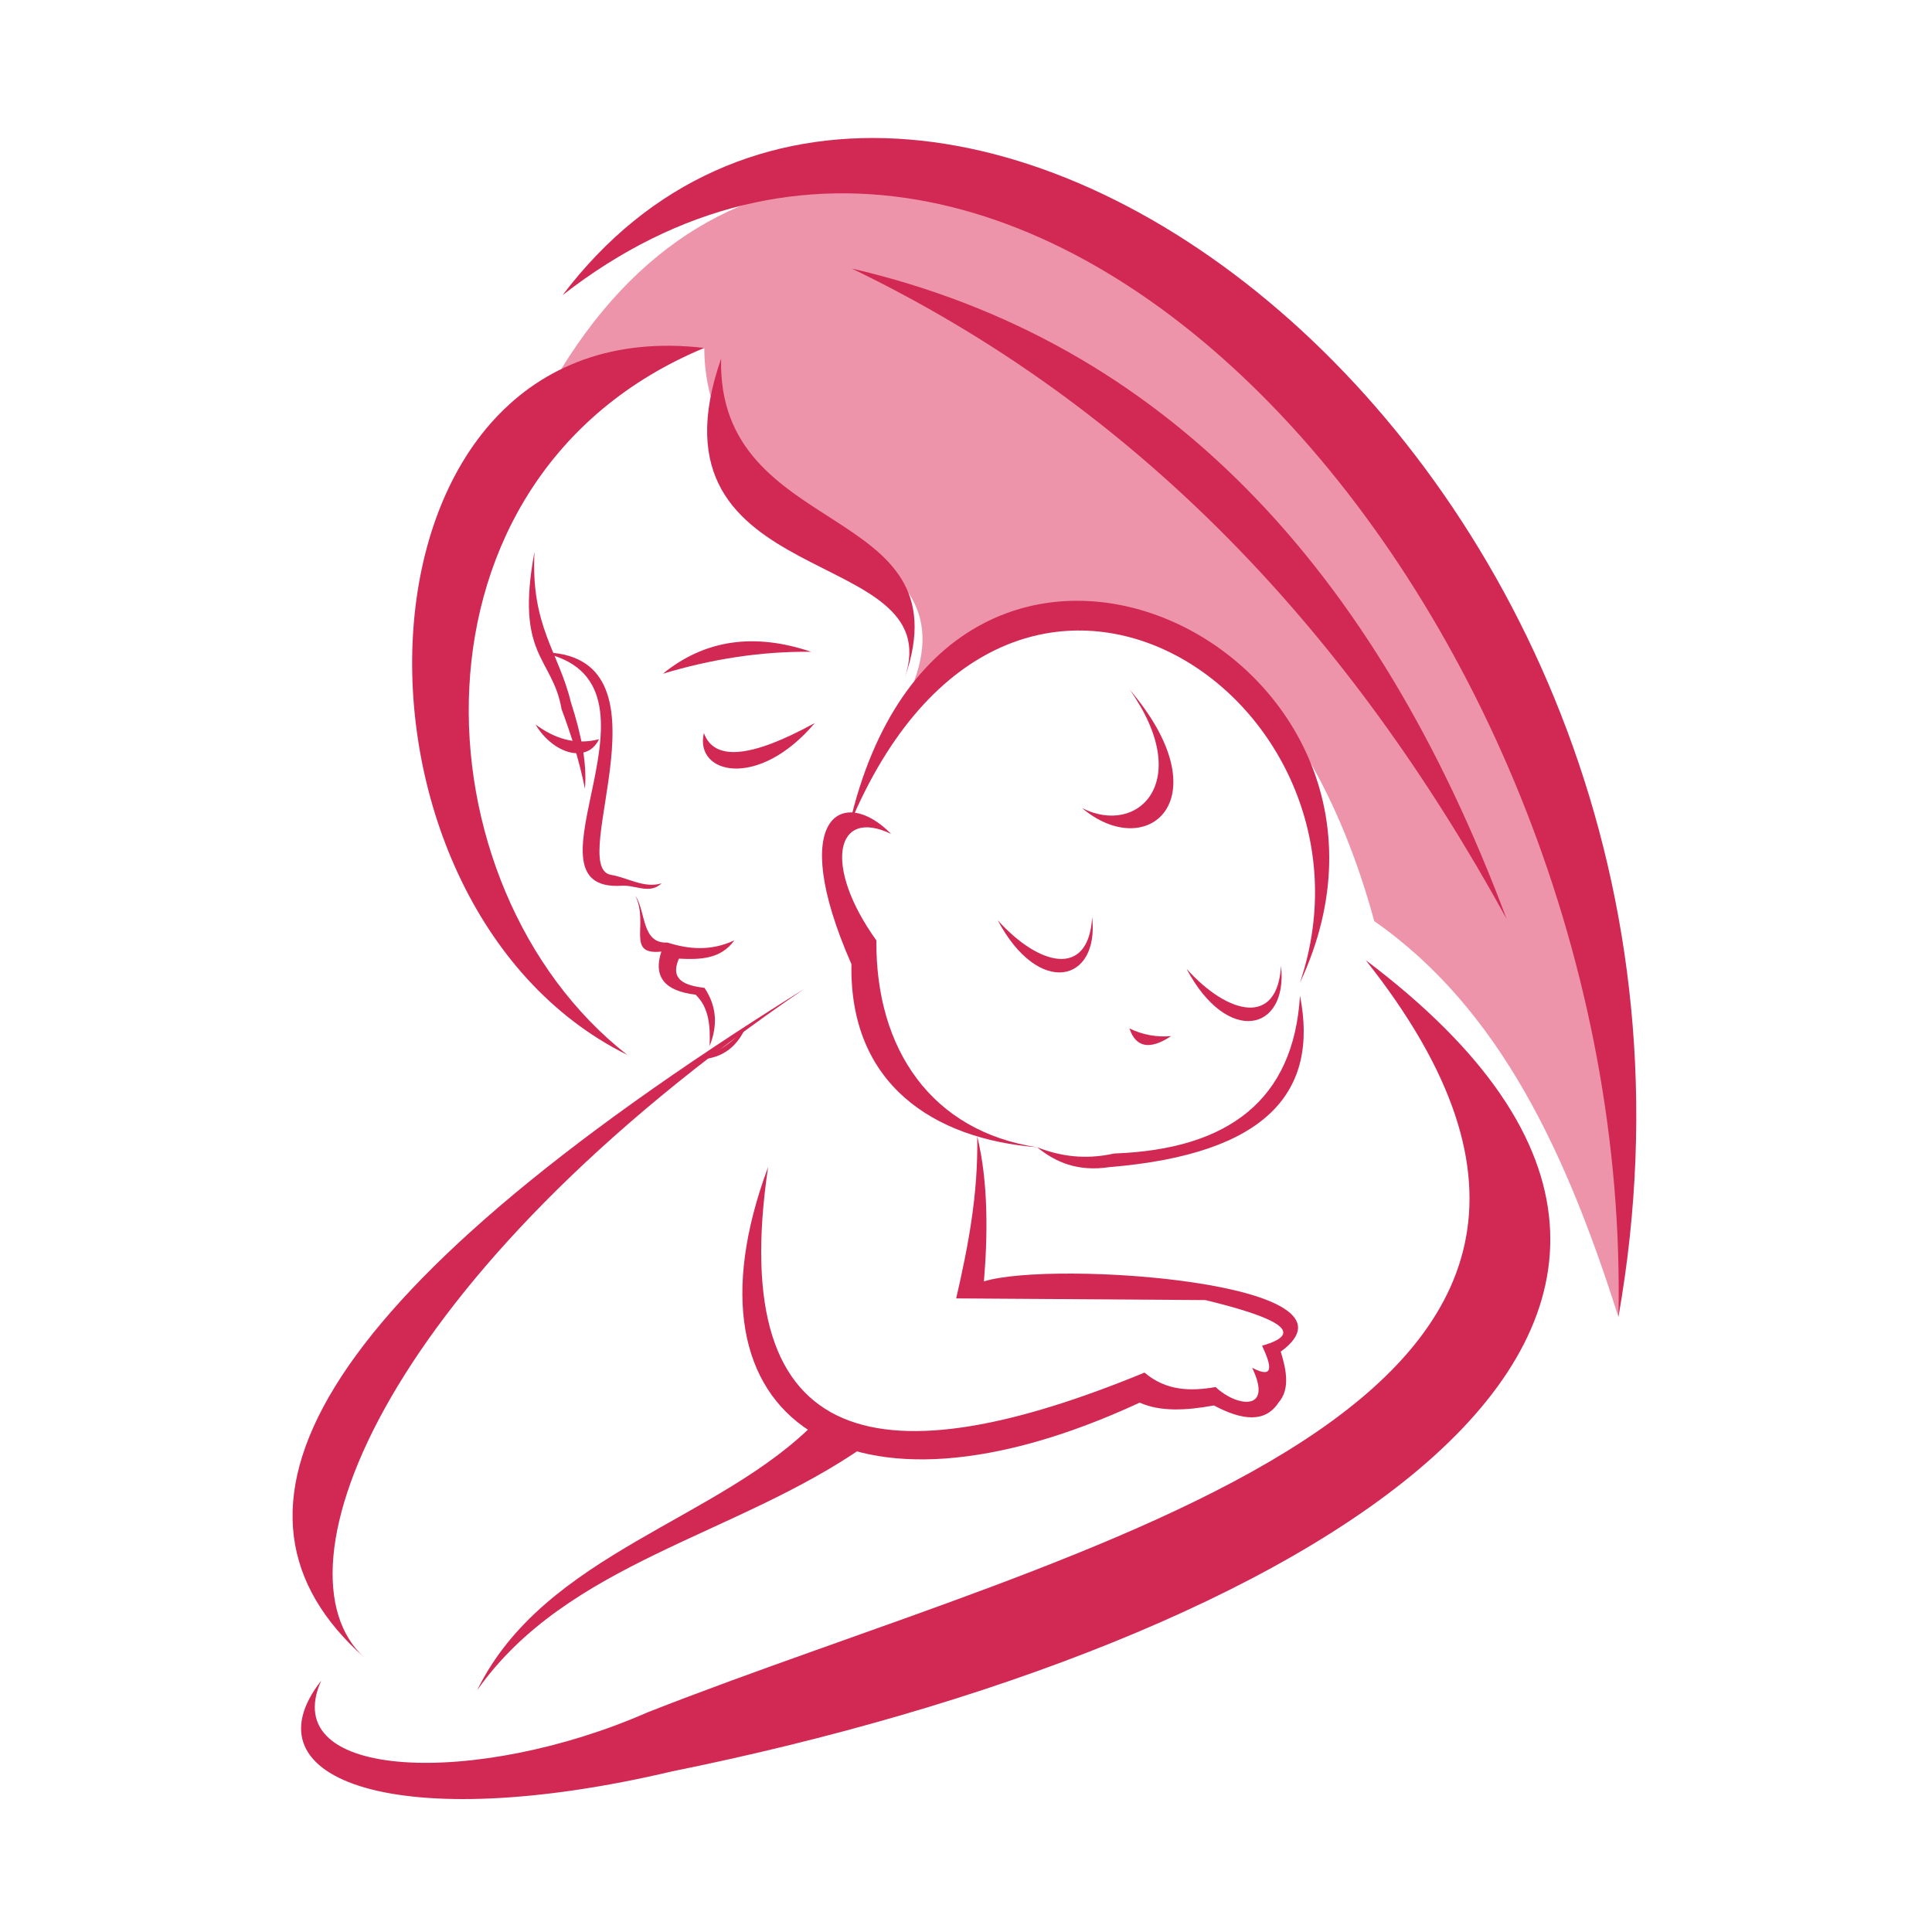<svg width="350" height="350" viewBox="0 0 350 350" fill="none" xmlns="http://www.w3.org/2000/svg">
<g clip-path="url(#clip0_333_70)">
<path fill-rule="evenodd" clip-rule="evenodd" d="M293.19 238.59C311.701 102.96 162.568 -32.181 101.664 66.866C110.303 65.588 118.943 64.311 127.582 63.033C127.779 98.772 176.267 94.496 165.587 123.464C207.084 90.704 237.131 123.297 248.959 166.869C271.918 182.892 283.937 209.413 293.19 238.59Z" fill="#ED94AB"/>
<path fill-rule="evenodd" clip-rule="evenodd" d="M120.09 122.049C127.698 115.86 136.667 114.61 146.933 118.073C137.81 117.987 128.874 119.404 120.09 122.049Z" fill="#D12954"/>
<path fill-rule="evenodd" clip-rule="evenodd" d="M147.615 130.975C137.408 143.08 125.758 140.273 127.517 132.793C129.307 137.745 135.641 137.553 147.615 130.975Z" fill="#D12954"/>
<path fill-rule="evenodd" clip-rule="evenodd" d="M97.93 118.17C123.926 123.2 92.678 161.816 112.716 160.455C115.093 160.311 117.727 162.069 119.847 160.022C116.708 160.991 113.738 158.998 110.684 158.486C102.396 157.063 123.211 118.035 97.93 118.17Z" fill="#D12954"/>
<path fill-rule="evenodd" clip-rule="evenodd" d="M115.102 162.268C117.626 167.432 113.3 173.092 119.807 172.385C118.311 176.952 120.4 179.543 126.014 180.193C128.491 182.568 128.686 185.955 128.554 189.485C129.951 185.995 129.979 182.491 127.632 178.963C124.008 178.527 121.324 177.49 122.987 173.667C126.845 173.865 130.588 173.767 133.034 170.353C128.82 172.32 124.828 172.004 120.926 170.753C116.171 171.008 117.043 165.096 115.102 162.268Z" fill="#D12954"/>
<path fill-rule="evenodd" clip-rule="evenodd" d="M108.515 133.918C106.352 138.431 100.184 136.549 97.019 131.256C100.373 133.702 104.062 135.061 108.515 133.918Z" fill="#D12954"/>
<path fill-rule="evenodd" clip-rule="evenodd" d="M96.831 99.963C93.27 119.001 100.099 118.971 101.733 128.476C103.518 133.218 104.993 138.012 105.967 142.887C106.372 138.289 105.274 132.937 103.419 127.202C101.222 118.122 96.114 113.444 96.831 99.963Z" fill="#D12954"/>
<path fill-rule="evenodd" clip-rule="evenodd" d="M135.264 185.748C133.337 190.293 130.151 191.884 126.312 191.944C129.708 190.779 132.821 188.998 135.264 185.748Z" fill="#D12954"/>
<path fill-rule="evenodd" clip-rule="evenodd" d="M127.584 63.033C61.268 55.28 58.038 163.551 113.628 191.098C74.941 160.809 71.384 86.396 127.584 63.033Z" fill="#D12954"/>
<path fill-rule="evenodd" clip-rule="evenodd" d="M153.844 149.56C171.479 72.428 263.659 117.978 235.492 178.041C252.866 126.533 182.998 79.633 153.844 149.56Z" fill="#D12954"/>
<path fill-rule="evenodd" clip-rule="evenodd" d="M235.506 180.377C234.365 199.262 222.539 208.223 201.862 208.966C196.398 210.175 191.936 209.406 187.883 207.834C191.228 210.552 195.23 212.313 201.04 211.428C229.734 209.058 238.92 197.639 235.506 180.377Z" fill="#D12954"/>
<path fill-rule="evenodd" clip-rule="evenodd" d="M212.166 187.7C208.437 190.163 205.829 189.912 204.605 186.314C206.99 187.461 209.508 187.937 212.166 187.7Z" fill="#D12954"/>
<path fill-rule="evenodd" clip-rule="evenodd" d="M232.073 174.979C233.38 186.857 222.366 189.489 214.961 175.52C222.495 183.881 231.415 186.02 232.073 174.979Z" fill="#D12954"/>
<path fill-rule="evenodd" clip-rule="evenodd" d="M197.858 166.166C199.165 178.045 188.152 180.676 180.746 166.709C188.28 175.067 197.198 177.206 197.858 166.166Z" fill="#D12954"/>
<path fill-rule="evenodd" clip-rule="evenodd" d="M204.644 124.926C221.572 144.79 207.873 156.371 196.027 146.392C206.262 151.58 216.373 141.46 204.644 124.926Z" fill="#D12954"/>
<path fill-rule="evenodd" clip-rule="evenodd" d="M145.632 179.189C54.674 235.949 36.556 274.166 66.003 300.278C48.53 284.367 69.724 231.015 145.632 179.189Z" fill="#D12954"/>
<path fill-rule="evenodd" clip-rule="evenodd" d="M161.433 151.072C151.302 146.211 149.086 156.889 158.764 170.365C158.6 190.2 168.892 204.968 187.885 207.835C169.142 206.35 153.837 196.409 154.249 174.674C142.352 147.585 152.864 142.3 161.433 151.072Z" fill="#D12954"/>
<path fill-rule="evenodd" clip-rule="evenodd" d="M139.153 211.409C122.032 257.401 153.74 278.568 206.469 254.097C210.162 255.765 214.849 255.544 219.912 254.61C225.05 257.349 229.209 257.79 231.61 254.097C233.655 251.766 233.129 248.428 232.019 244.862C249.181 232.35 190.781 228.24 178.247 232.136C178.926 223.989 179.091 214.291 177.036 205.871C177.226 216.426 175.365 225.897 173.221 235.216C188.271 235.318 203.323 235.42 218.373 235.523C231.271 238.646 236.81 241.482 228.636 243.784C230.333 247.415 230.898 249.912 226.839 247.786C230.753 255.93 223.887 254.792 220.221 251.275C215.649 252.075 211.23 251.969 207.343 248.658C160.368 267.999 131.386 263.774 139.153 211.409Z" fill="#D12954"/>
<path fill-rule="evenodd" clip-rule="evenodd" d="M86.43 306.217C102.796 282.978 133.343 278.251 156.619 261.99C153.745 260.451 150.872 258.912 147.998 257.371C130.579 275.461 98.686 281.219 86.43 306.217Z" fill="#D12954"/>
<path fill-rule="evenodd" clip-rule="evenodd" d="M101.914 53.472C165.499 -30.455 320.727 83.08 293.188 238.591C295.994 111.806 187.086 -12.935 101.914 53.472Z" fill="#D12954"/>
<path fill-rule="evenodd" clip-rule="evenodd" d="M130.638 64.965C129.817 98.007 175.174 90.824 163.886 122.841C172.3 98.211 115.656 107.857 130.638 64.965Z" fill="#D12954"/>
<path fill-rule="evenodd" clip-rule="evenodd" d="M247.411 173.943C312.176 255.586 195.049 279.591 117.295 310.217C86.75 323.621 50.003 322.754 58.187 304.471C44.07 322.517 72.163 332.604 121.809 320.889C234.781 298.033 335.268 240.085 247.411 173.943Z" fill="#D12954"/>
<path fill-rule="evenodd" clip-rule="evenodd" d="M154.305 48.647C210.892 61.777 249.178 102.968 272.929 166.45C244.633 114.914 206.681 73.912 154.305 48.647Z" fill="#D12954"/>
</g>
<defs>
<clipPath id="clip0_333_70">
<rect width="243.429" height="300.92" fill="white" transform="translate(53 25)"/>
</clipPath>
</defs>
</svg>
